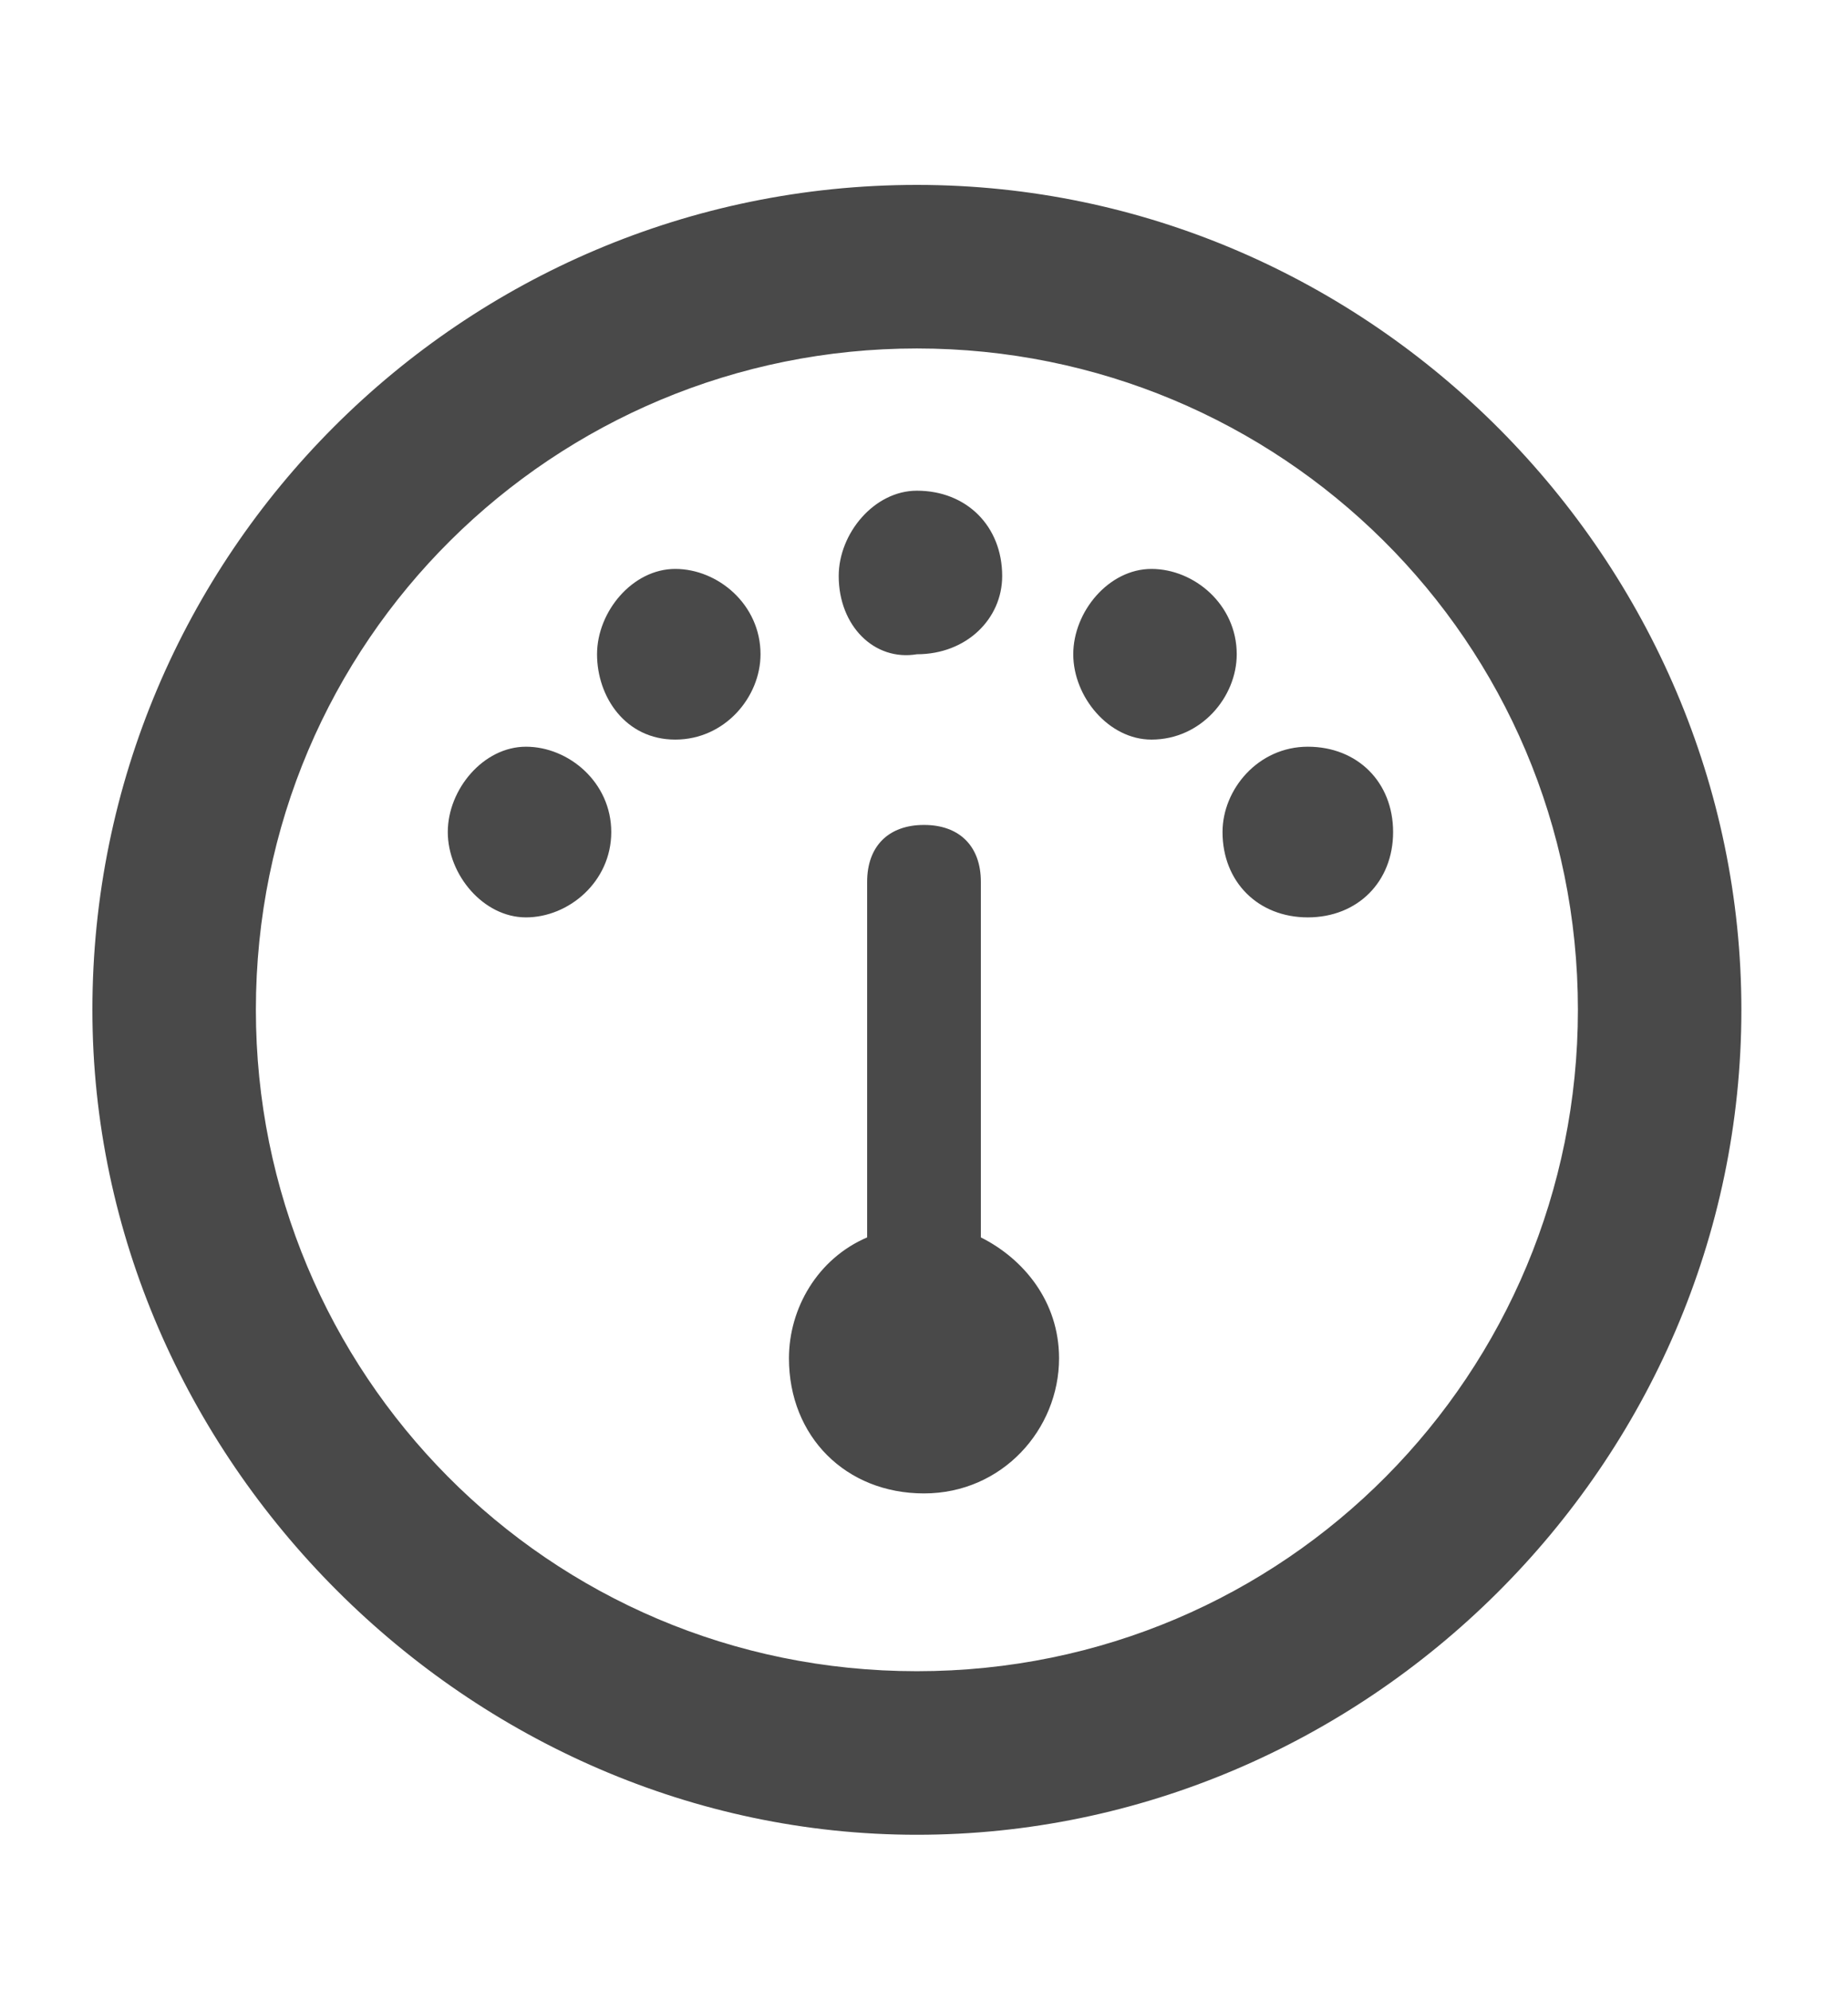<?xml version="1.0" encoding="utf-8"?>
<!-- Generator: Adobe Illustrator 24.1.3, SVG Export Plug-In . SVG Version: 6.00 Build 0)  -->
<svg version="1.1" id="Layer_1" xmlns="http://www.w3.org/2000/svg" xmlns:xlink="http://www.w3.org/1999/xlink" x="0px" y="0px"
	 viewBox="0 0 26 28" style="enable-background:new 0 0 26 28;" xml:space="preserve">
<style type="text/css">
	.st0{fill:#494949;}
</style>
<g>
	<path class="st0" d="M1.3,14.2c0-6.4,5.2-11.6,11.6-11.6c6.4,0,11.6,5.3,11.6,11.6c0,6.4-5.3,11.6-11.6,11.6
		C6.6,25.8,1.3,20.5,1.3,14.2z M22.2,14.2c0-5.2-4.2-9.3-9.3-9.3c-5.1,0-9.3,4.1-9.3,9.3c0,5.1,4.1,9.3,9.3,9.3S22.2,19.3,22.2,14.2
		z M6.3,11.7c0-0.6,0.5-1.2,1.1-1.2c0.6,0,1.2,0.5,1.2,1.2S8,12.9,7.4,12.9C6.8,12.9,6.3,12.3,6.3,11.7z M8.4,9.2
		C8.4,8.6,8.9,8,9.5,8s1.2,0.5,1.2,1.2c0,0.6-0.5,1.2-1.2,1.2S8.4,9.8,8.4,9.2z M11.1,19.1c0-0.7,0.4-1.4,1.1-1.7v-5
		c0-0.5,0.3-0.8,0.8-0.8s0.8,0.3,0.8,0.8v5c0.6,0.3,1.1,0.9,1.1,1.7c0,1-0.8,1.9-1.9,1.9C11.9,21,11.1,20.2,11.1,19.1z M11.8,8.1
		c0-0.6,0.5-1.2,1.1-1.2c0.7,0,1.2,0.5,1.2,1.2c0,0.6-0.5,1.1-1.2,1.1C12.3,9.3,11.8,8.8,11.8,8.1z M15.1,9.2c0-0.6,0.5-1.2,1.1-1.2
		c0.6,0,1.2,0.5,1.2,1.2c0,0.6-0.5,1.2-1.2,1.2C15.6,10.4,15.1,9.8,15.1,9.2z M17.2,11.7c0-0.6,0.5-1.2,1.2-1.2s1.2,0.5,1.2,1.2
		s-0.5,1.2-1.2,1.2S17.2,12.4,17.2,11.7z"/>
</g>
</svg>
